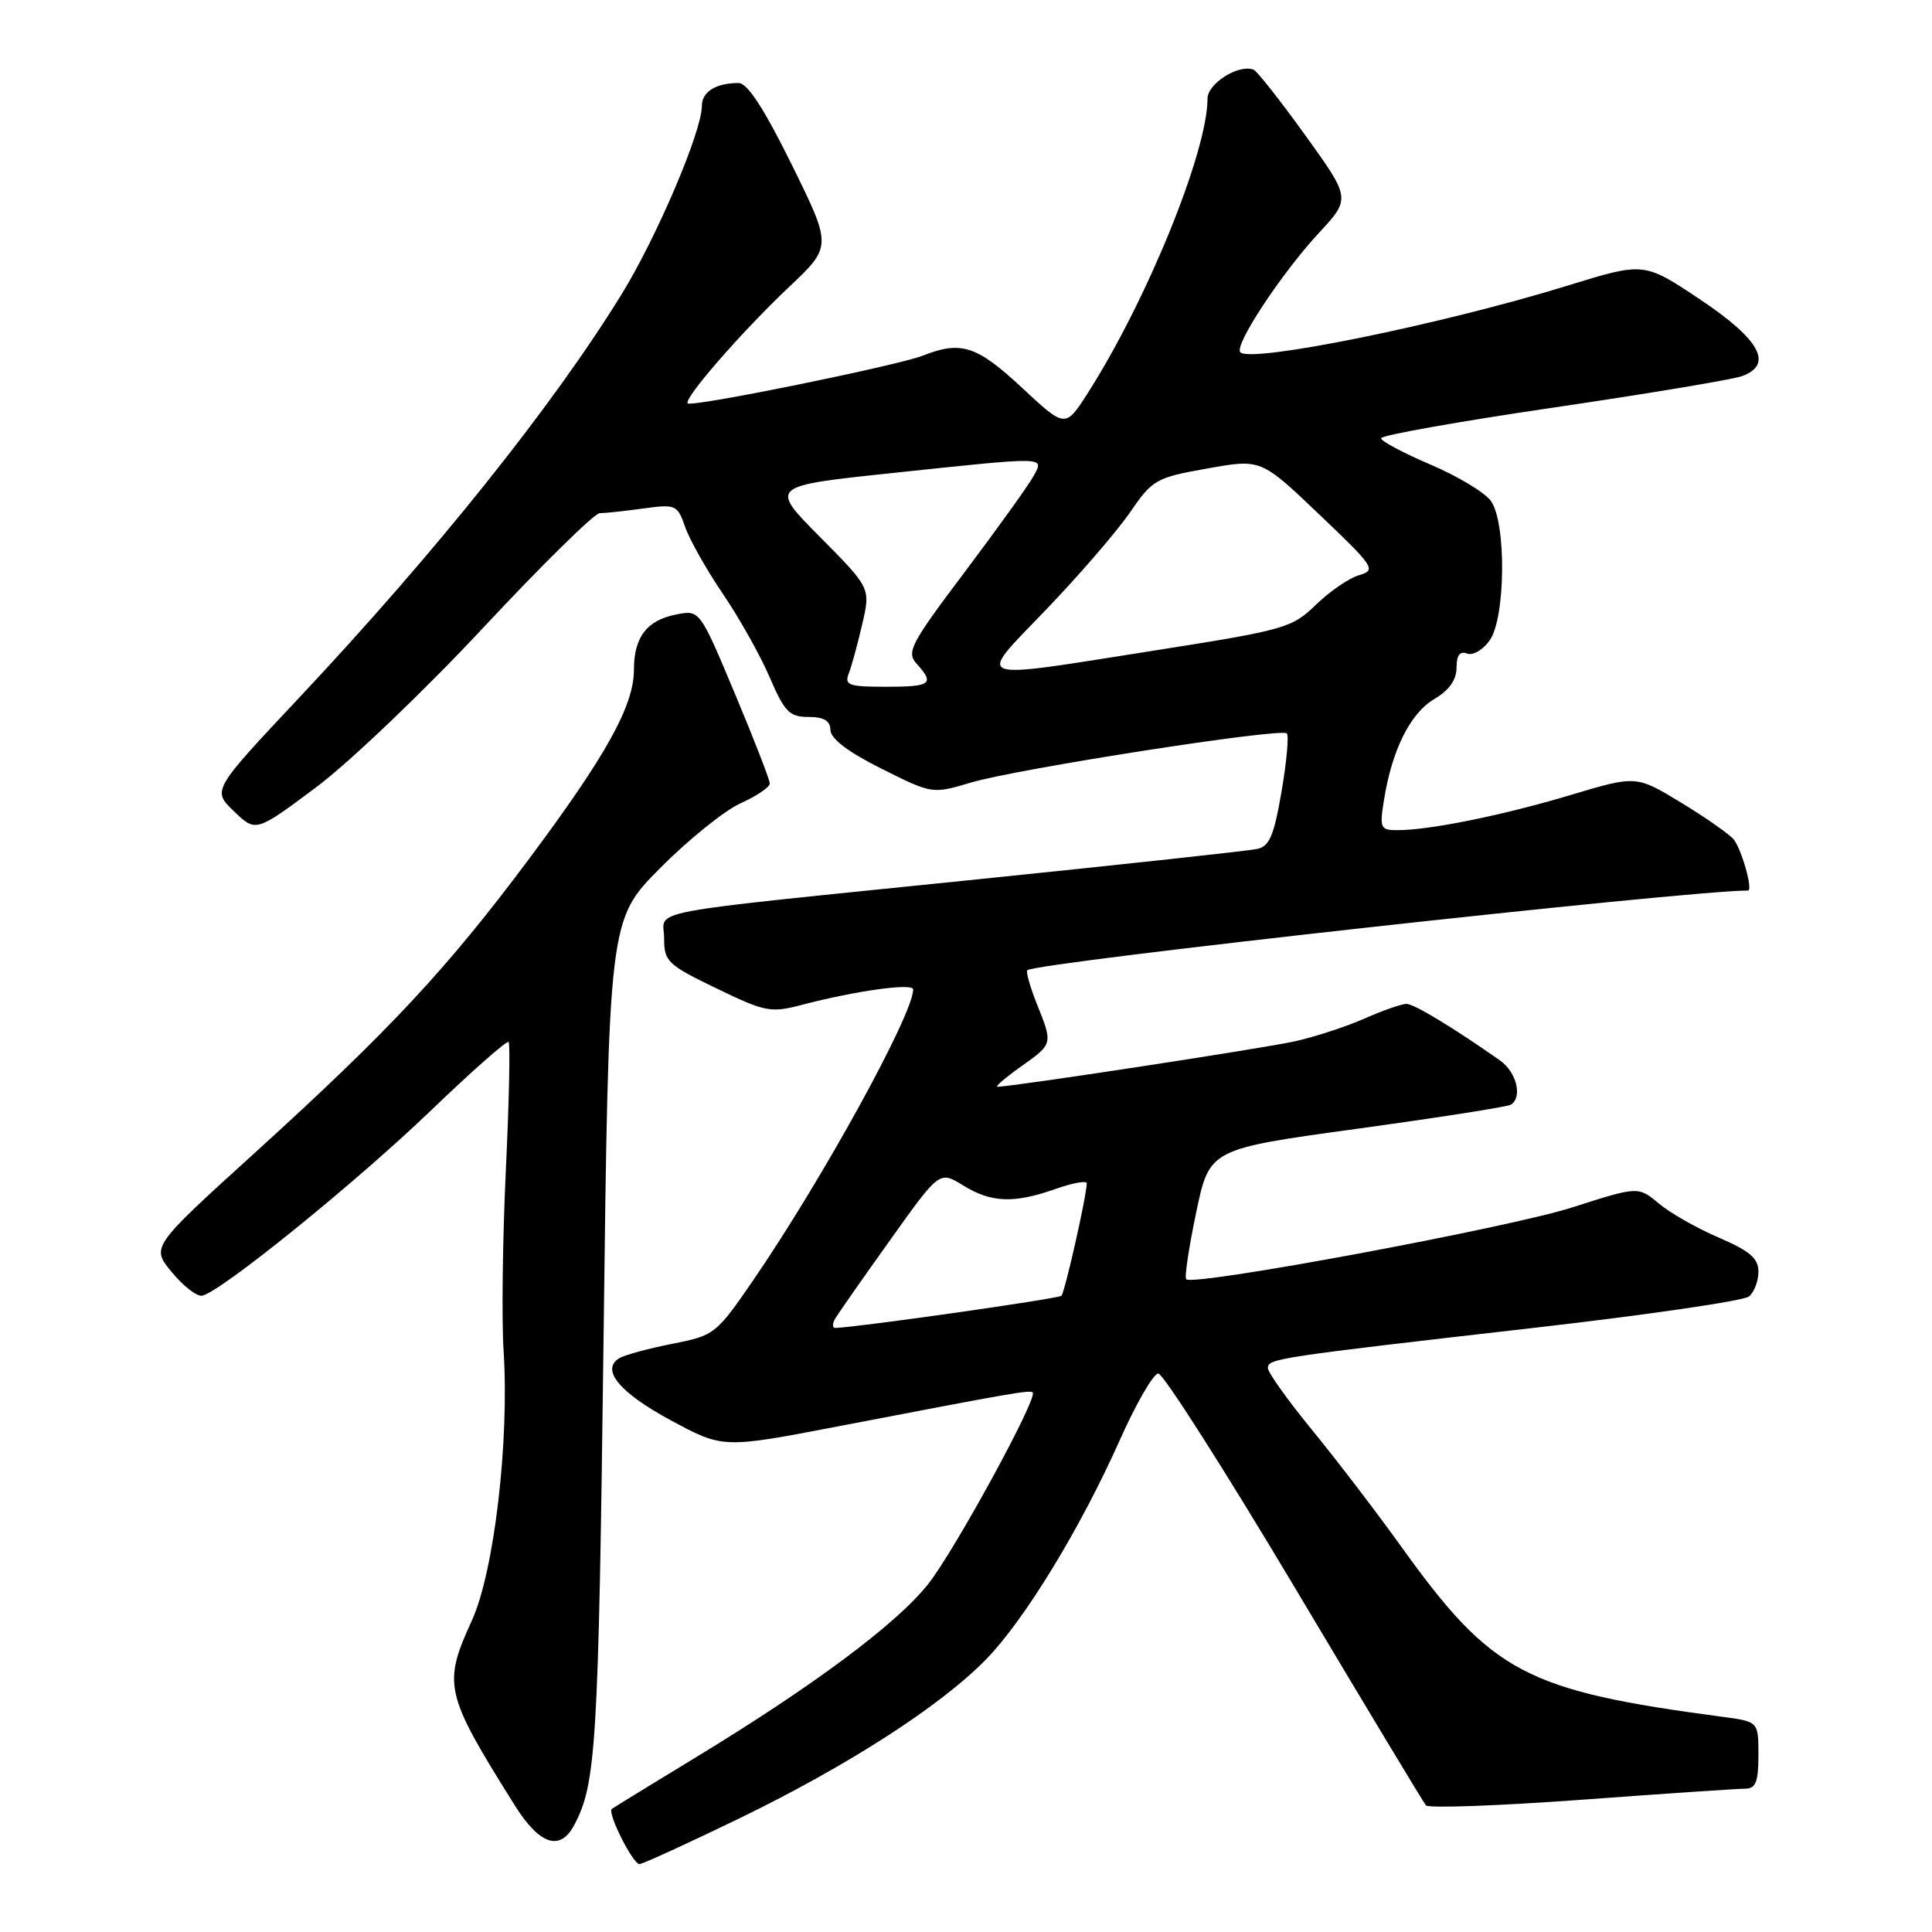 <?xml version="1.0" encoding="UTF-8" standalone="no"?>
<!DOCTYPE svg PUBLIC "-//W3C//DTD SVG 1.1//EN" "http://www.w3.org/Graphics/SVG/1.1/DTD/svg11.dtd" >
<svg xmlns="http://www.w3.org/2000/svg" xmlns:xlink="http://www.w3.org/1999/xlink" version="1.1" viewBox="0 0 256 256">
 <g >
 <path fill="currentColor"
d=" M 97.98 240.94 C 112.41 233.93 124.71 226.00 130.70 219.83 C 135.83 214.55 143.22 202.41 148.43 190.71 C 150.57 185.92 152.84 182.00 153.48 182.00 C 154.13 182.00 162.23 194.71 171.50 210.25 C 180.76 225.79 188.61 238.82 188.94 239.22 C 189.27 239.62 198.53 239.28 209.52 238.48 C 220.51 237.67 230.29 237.01 231.25 237.01 C 232.65 237.00 233.00 236.12 233.00 232.56 C 233.00 228.12 233.00 228.12 228.25 227.49 C 202.12 224.02 197.71 221.69 185.72 205.00 C 182.36 200.32 177.00 193.31 173.80 189.41 C 170.61 185.51 168.00 181.85 168.00 181.28 C 168.00 180.02 169.07 179.86 203.50 175.92 C 218.35 174.22 231.06 172.36 231.75 171.79 C 232.44 171.22 233.00 169.74 233.00 168.50 C 233.00 166.73 231.86 165.76 227.75 163.99 C 224.86 162.75 221.28 160.72 219.79 159.46 C 217.07 157.19 217.07 157.19 208.29 160.00 C 199.94 162.68 158.13 170.46 157.18 169.51 C 156.93 169.27 157.53 165.28 158.50 160.66 C 160.26 152.25 160.26 152.25 179.82 149.57 C 190.57 148.09 199.74 146.66 200.19 146.38 C 201.78 145.40 200.96 142.07 198.75 140.51 C 192.71 136.26 187.39 133.03 186.38 133.02 C 185.76 133.01 183.28 133.87 180.86 134.94 C 178.44 136.01 174.28 137.38 171.62 137.97 C 167.50 138.90 134.09 144.00 132.17 144.00 C 131.81 144.00 133.21 142.80 135.26 141.34 C 139.56 138.29 139.53 138.37 137.37 132.98 C 136.48 130.74 135.92 128.75 136.12 128.56 C 137.17 127.54 223.53 118.00 231.62 118.00 C 232.31 118.00 230.80 112.60 229.74 111.25 C 229.19 110.56 226.06 108.36 222.78 106.37 C 216.81 102.74 216.81 102.74 208.16 105.33 C 199.20 108.02 189.44 110.00 185.19 110.00 C 182.90 110.00 182.78 109.75 183.39 105.98 C 184.44 99.38 186.87 94.51 190.03 92.64 C 192.02 91.47 193.00 90.09 193.00 88.47 C 193.00 86.82 193.44 86.23 194.40 86.60 C 195.17 86.89 196.51 86.11 197.40 84.84 C 199.50 81.84 199.61 69.32 197.57 66.40 C 196.78 65.28 193.18 63.10 189.57 61.57 C 185.96 60.03 183.00 58.46 183.00 58.07 C 183.00 57.68 193.24 55.86 205.75 54.02 C 218.26 52.18 229.54 50.30 230.82 49.84 C 235.05 48.30 233.21 44.97 225.17 39.61 C 217.83 34.72 217.83 34.72 207.67 37.86 C 191.08 42.98 165.80 48.13 164.35 46.68 C 163.48 45.81 169.75 36.28 174.73 30.90 C 178.99 26.30 178.99 26.30 172.94 17.90 C 169.61 13.28 166.53 9.37 166.09 9.22 C 164.07 8.49 160.00 11.08 160.00 13.08 C 160.00 20.10 151.97 39.83 144.12 52.11 C 141.16 56.73 141.16 56.73 135.40 51.36 C 129.43 45.80 127.34 45.13 122.32 47.11 C 118.95 48.44 91.66 53.99 91.12 53.45 C 90.53 52.86 98.23 44.01 104.51 38.07 C 110.25 32.65 110.25 32.65 104.91 21.82 C 101.24 14.38 99.04 11.00 97.87 11.00 C 94.86 11.00 93.00 12.16 93.00 14.04 C 93.00 17.41 87.03 31.42 82.36 39.00 C 73.25 53.79 57.69 73.25 39.49 92.61 C 28.11 104.73 28.11 104.73 31.01 107.51 C 33.90 110.28 33.90 110.28 41.85 104.35 C 46.22 101.09 56.19 91.58 64.00 83.21 C 71.81 74.84 78.77 68.00 79.46 68.00 C 80.15 68.00 82.75 67.72 85.22 67.38 C 89.56 66.79 89.76 66.88 90.79 69.84 C 91.38 71.53 93.63 75.52 95.80 78.71 C 97.96 81.89 100.75 86.86 101.99 89.75 C 103.96 94.34 104.61 95.00 107.12 95.00 C 109.18 95.00 110.01 95.50 110.04 96.75 C 110.07 97.89 112.42 99.67 116.81 101.86 C 123.53 105.22 123.53 105.22 128.67 103.69 C 134.84 101.86 169.76 96.42 170.51 97.18 C 170.80 97.47 170.49 100.94 169.81 104.89 C 168.80 110.77 168.21 112.15 166.54 112.50 C 165.42 112.74 148.75 114.55 129.50 116.52 C 83.78 121.20 88.00 120.41 88.00 124.35 C 88.00 127.40 88.46 127.84 94.92 130.96 C 101.36 134.08 102.13 134.23 106.17 133.17 C 113.37 131.28 121.00 130.22 121.00 131.11 C 121.00 134.41 108.92 156.36 99.75 169.72 C 94.89 176.79 94.67 176.96 89.04 178.07 C 85.88 178.69 82.73 179.55 82.04 179.98 C 79.57 181.50 82.12 184.56 88.91 188.21 C 95.80 191.93 95.80 191.93 111.15 188.98 C 134.19 184.55 136.47 184.15 136.84 184.51 C 137.55 185.21 126.53 205.41 122.99 209.89 C 118.82 215.17 107.80 223.38 92.00 232.98 C 86.22 236.49 81.31 239.51 81.07 239.69 C 80.43 240.19 83.85 247.00 84.73 247.00 C 85.16 246.99 91.11 244.27 97.98 240.94 Z  M 76.07 241.86 C 78.99 236.41 79.30 231.38 79.97 177.69 C 80.66 121.89 80.66 121.89 87.46 115.04 C 91.20 111.27 96.00 107.40 98.13 106.44 C 100.26 105.48 102.00 104.30 102.00 103.82 C 102.00 103.33 99.91 97.96 97.36 91.87 C 92.72 80.81 92.72 80.81 89.61 81.42 C 85.72 82.18 84.00 84.42 84.00 88.72 C 84.00 93.49 80.38 100.03 70.13 113.77 C 59.23 128.38 51.67 136.49 33.76 152.76 C 20.01 165.24 20.01 165.24 22.76 168.56 C 24.26 170.39 26.07 171.80 26.76 171.69 C 29.08 171.34 47.26 156.62 57.18 147.07 C 62.57 141.89 67.17 137.84 67.39 138.07 C 67.62 138.31 67.46 145.93 67.03 155.00 C 66.60 164.07 66.46 174.88 66.73 179.00 C 67.50 191.05 65.47 208.30 62.52 214.74 C 58.64 223.22 58.92 224.41 68.23 239.25 C 71.49 244.44 74.21 245.35 76.07 241.86 Z  M 110.70 174.67 C 111.14 173.94 114.42 169.25 118.00 164.24 C 124.49 155.14 124.49 155.14 127.61 157.07 C 131.35 159.38 134.35 159.49 139.87 157.54 C 142.14 156.74 144.00 156.41 144.00 156.79 C 144.00 158.37 141.10 171.24 140.64 171.70 C 140.25 172.08 114.13 175.81 110.70 175.96 C 110.26 175.98 110.26 175.40 110.70 174.67 Z  M 112.46 89.25 C 112.84 88.29 113.64 85.34 114.25 82.71 C 115.36 77.92 115.36 77.92 108.66 71.16 C 101.95 64.40 101.95 64.40 118.23 62.68 C 138.97 60.49 138.35 60.48 136.97 63.05 C 136.37 64.18 132.29 69.86 127.91 75.69 C 120.63 85.35 120.07 86.42 121.47 87.96 C 123.88 90.63 123.37 91.00 117.39 91.00 C 112.46 91.00 111.87 90.79 112.46 89.25 Z  M 138.64 80.75 C 143.00 76.21 147.98 70.44 149.71 67.92 C 152.72 63.54 153.16 63.29 159.97 62.08 C 167.08 60.80 167.08 60.80 174.79 68.15 C 182.12 75.13 182.39 75.54 180.10 76.21 C 178.77 76.59 176.19 78.36 174.37 80.13 C 171.19 83.21 170.27 83.47 153.27 86.15 C 128.19 90.10 129.29 90.50 138.64 80.75 Z "/>
</g>
</svg>